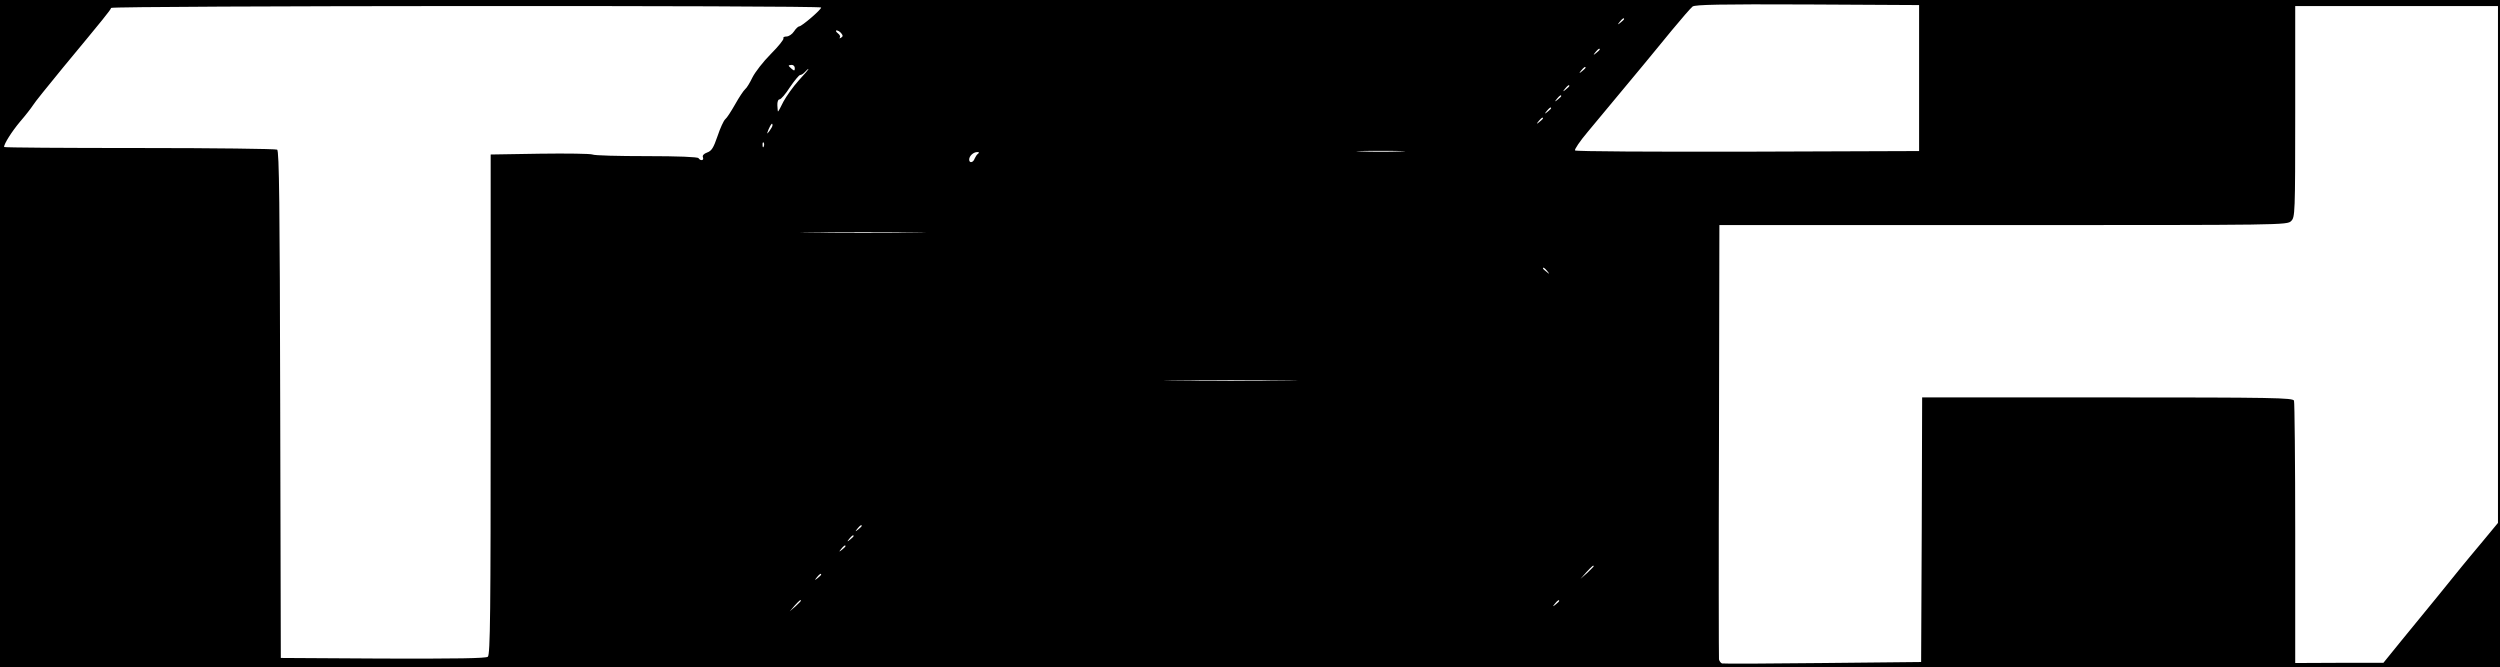 <?xml version="1.0" standalone="no"?>
<!DOCTYPE svg PUBLIC "-//W3C//DTD SVG 20010904//EN"
 "http://www.w3.org/TR/2001/REC-SVG-20010904/DTD/svg10.dtd">
<svg version="1.0" xmlns="http://www.w3.org/2000/svg"
 width="1233pt" height="329pt" viewBox="0 0 1233 329"
 preserveAspectRatio="xMidYMid meet">

<g transform="translate(0,329) scale(0.1,-0.1)"
fill="#000000" stroke="none">
<path d="M0 1645 l0 -1645 6165 0 6165 0 0 1645 0 1645 -6165 0 -6165 0 0
-1645z m9465 1260 l0 -360 -844 -3 c-465 -1 -848 1 -853 6 -4 4 24 46 63 92
131 158 214 257 271 326 31 38 96 116 143 174 48 58 94 111 103 118 13 9 136
12 567 10 l550 -3 0 -360z m-5415 348 c0 -11 -96 -93 -108 -93 -5 0 -17 -11
-26 -25 -9 -14 -26 -25 -37 -25 -11 0 -18 -4 -15 -9 3 -5 -25 -40 -62 -77 -38
-38 -78 -90 -91 -116 -12 -25 -28 -52 -36 -58 -8 -7 -30 -40 -49 -74 -20 -35
-41 -68 -49 -74 -8 -7 -25 -44 -38 -83 -20 -58 -29 -73 -51 -81 -17 -6 -25
-15 -21 -24 6 -16 -12 -19 -22 -4 -4 6 -100 10 -256 10 -138 0 -258 3 -267 8
-9 4 -126 6 -259 4 l-243 -4 0 -1233 c0 -1029 -2 -1234 -14 -1244 -9 -8 -153
-10 -517 -9 l-504 3 -3 1249 c-2 985 -5 1252 -15 1258 -6 4 -312 8 -679 8
-368 0 -668 2 -668 5 0 16 38 76 79 125 26 30 54 66 63 80 8 14 76 98 149 187
203 245 234 283 237 294 4 11 3502 13 3502 2z m8270 -1268 l0 -1274 -77 -93
c-43 -51 -89 -107 -103 -124 -14 -18 -65 -81 -115 -142 -49 -60 -130 -159
-180 -220 l-90 -111 -217 0 -218 -1 0 639 c0 352 -3 646 -6 655 -6 14 -96 16
-920 16 l-914 0 -2 -652 -3 -653 -485 -5 c-267 -3 -490 -4 -497 -2 -6 2 -13
11 -15 20 -1 9 -2 495 0 1080 l2 1062 1400 0 c1387 0 1400 0 1420 20 19 19 20
33 20 540 l0 520 500 0 500 0 0 -1275z m-4310 1211 c0 -2 -8 -10 -17 -17 -16
-13 -17 -12 -4 4 13 16 21 21 21 13z m-3861 -70 c9 -11 9 -16 -1 -22 -7 -4
-10 -4 -6 1 4 4 0 14 -10 21 -9 7 -12 14 -6 14 6 0 17 -6 23 -14z m3741 -80
c0 -2 -8 -10 -17 -17 -16 -13 -17 -12 -4 4 13 16 21 21 21 13z m-3970 -92 c0
-14 -3 -14 -15 -4 -8 7 -15 14 -15 16 0 2 7 4 15 4 8 0 15 -7 15 -16z m3900 2
c0 -2 -8 -10 -17 -17 -16 -13 -17 -12 -4 4 13 16 21 21 21 13z m-3880 -62
c-28 -31 -62 -79 -76 -105 -13 -27 -25 -49 -27 -49 -1 0 -2 14 -3 30 -1 18 4
30 11 30 7 0 30 27 51 60 22 32 44 59 50 60 6 0 17 7 24 15 7 8 15 15 17 15 3
0 -18 -25 -47 -56z m3800 -28 c0 -2 -8 -10 -17 -17 -16 -13 -17 -12 -4 4 13
16 21 21 21 13z m-40 -50 c0 -2 -8 -10 -17 -17 -16 -13 -17 -12 -4 4 13 16 21
21 21 13z m-50 -60 c0 -2 -8 -10 -17 -17 -16 -13 -17 -12 -4 4 13 16 21 21 21
13z m-40 -50 c0 -2 -8 -10 -17 -17 -16 -13 -17 -12 -4 4 13 16 21 21 21 13z
m-3800 -34 c0 -5 -7 -17 -15 -28 -14 -18 -14 -17 -4 9 12 27 19 34 19 19z
m-43 -104 c-3 -8 -6 -5 -6 6 -1 11 2 17 5 13 3 -3 4 -12 1 -19z m3141 -25
c-54 -2 -142 -2 -195 0 -54 1 -10 3 97 3 107 0 151 -2 98 -3z m-2084 -11 c-6
-4 -13 -15 -17 -24 -7 -21 -27 -24 -27 -5 0 18 21 37 40 37 9 0 11 -3 4 -8z
m-316 -389 c-136 -2 -361 -2 -500 0 -139 1 -28 2 247 2 275 0 389 -1 253 -2z
m3123 -190 c13 -16 12 -17 -3 -4 -10 7 -18 15 -18 17 0 8 8 3 21 -13z m-1293
-540 c-148 -2 -388 -2 -535 0 -148 1 -27 2 267 2 294 0 415 -1 268 -2z m-2088
-717 c0 -2 -8 -10 -17 -17 -16 -13 -17 -12 -4 4 13 16 21 21 21 13z m-40 -50
c0 -2 -8 -10 -17 -17 -16 -13 -17 -12 -4 4 13 16 21 21 21 13z m-40 -50 c0 -2
-8 -10 -17 -17 -16 -13 -17 -12 -4 4 13 16 21 21 21 13z m3690 -99 c0 -2 -15
-16 -32 -33 l-33 -29 29 33 c28 30 36 37 36 29z m-3810 -41 c0 -2 -8 -10 -17
-17 -16 -13 -17 -12 -4 4 13 16 21 21 21 13z m-100 -129 c0 -2 -12 -14 -27
-28 l-28 -24 24 28 c23 25 31 32 31 24z m3740 -1 c0 -2 -8 -10 -17 -17 -16
-13 -17 -12 -4 4 13 16 21 21 21 13z"/>
</g>
</svg>

